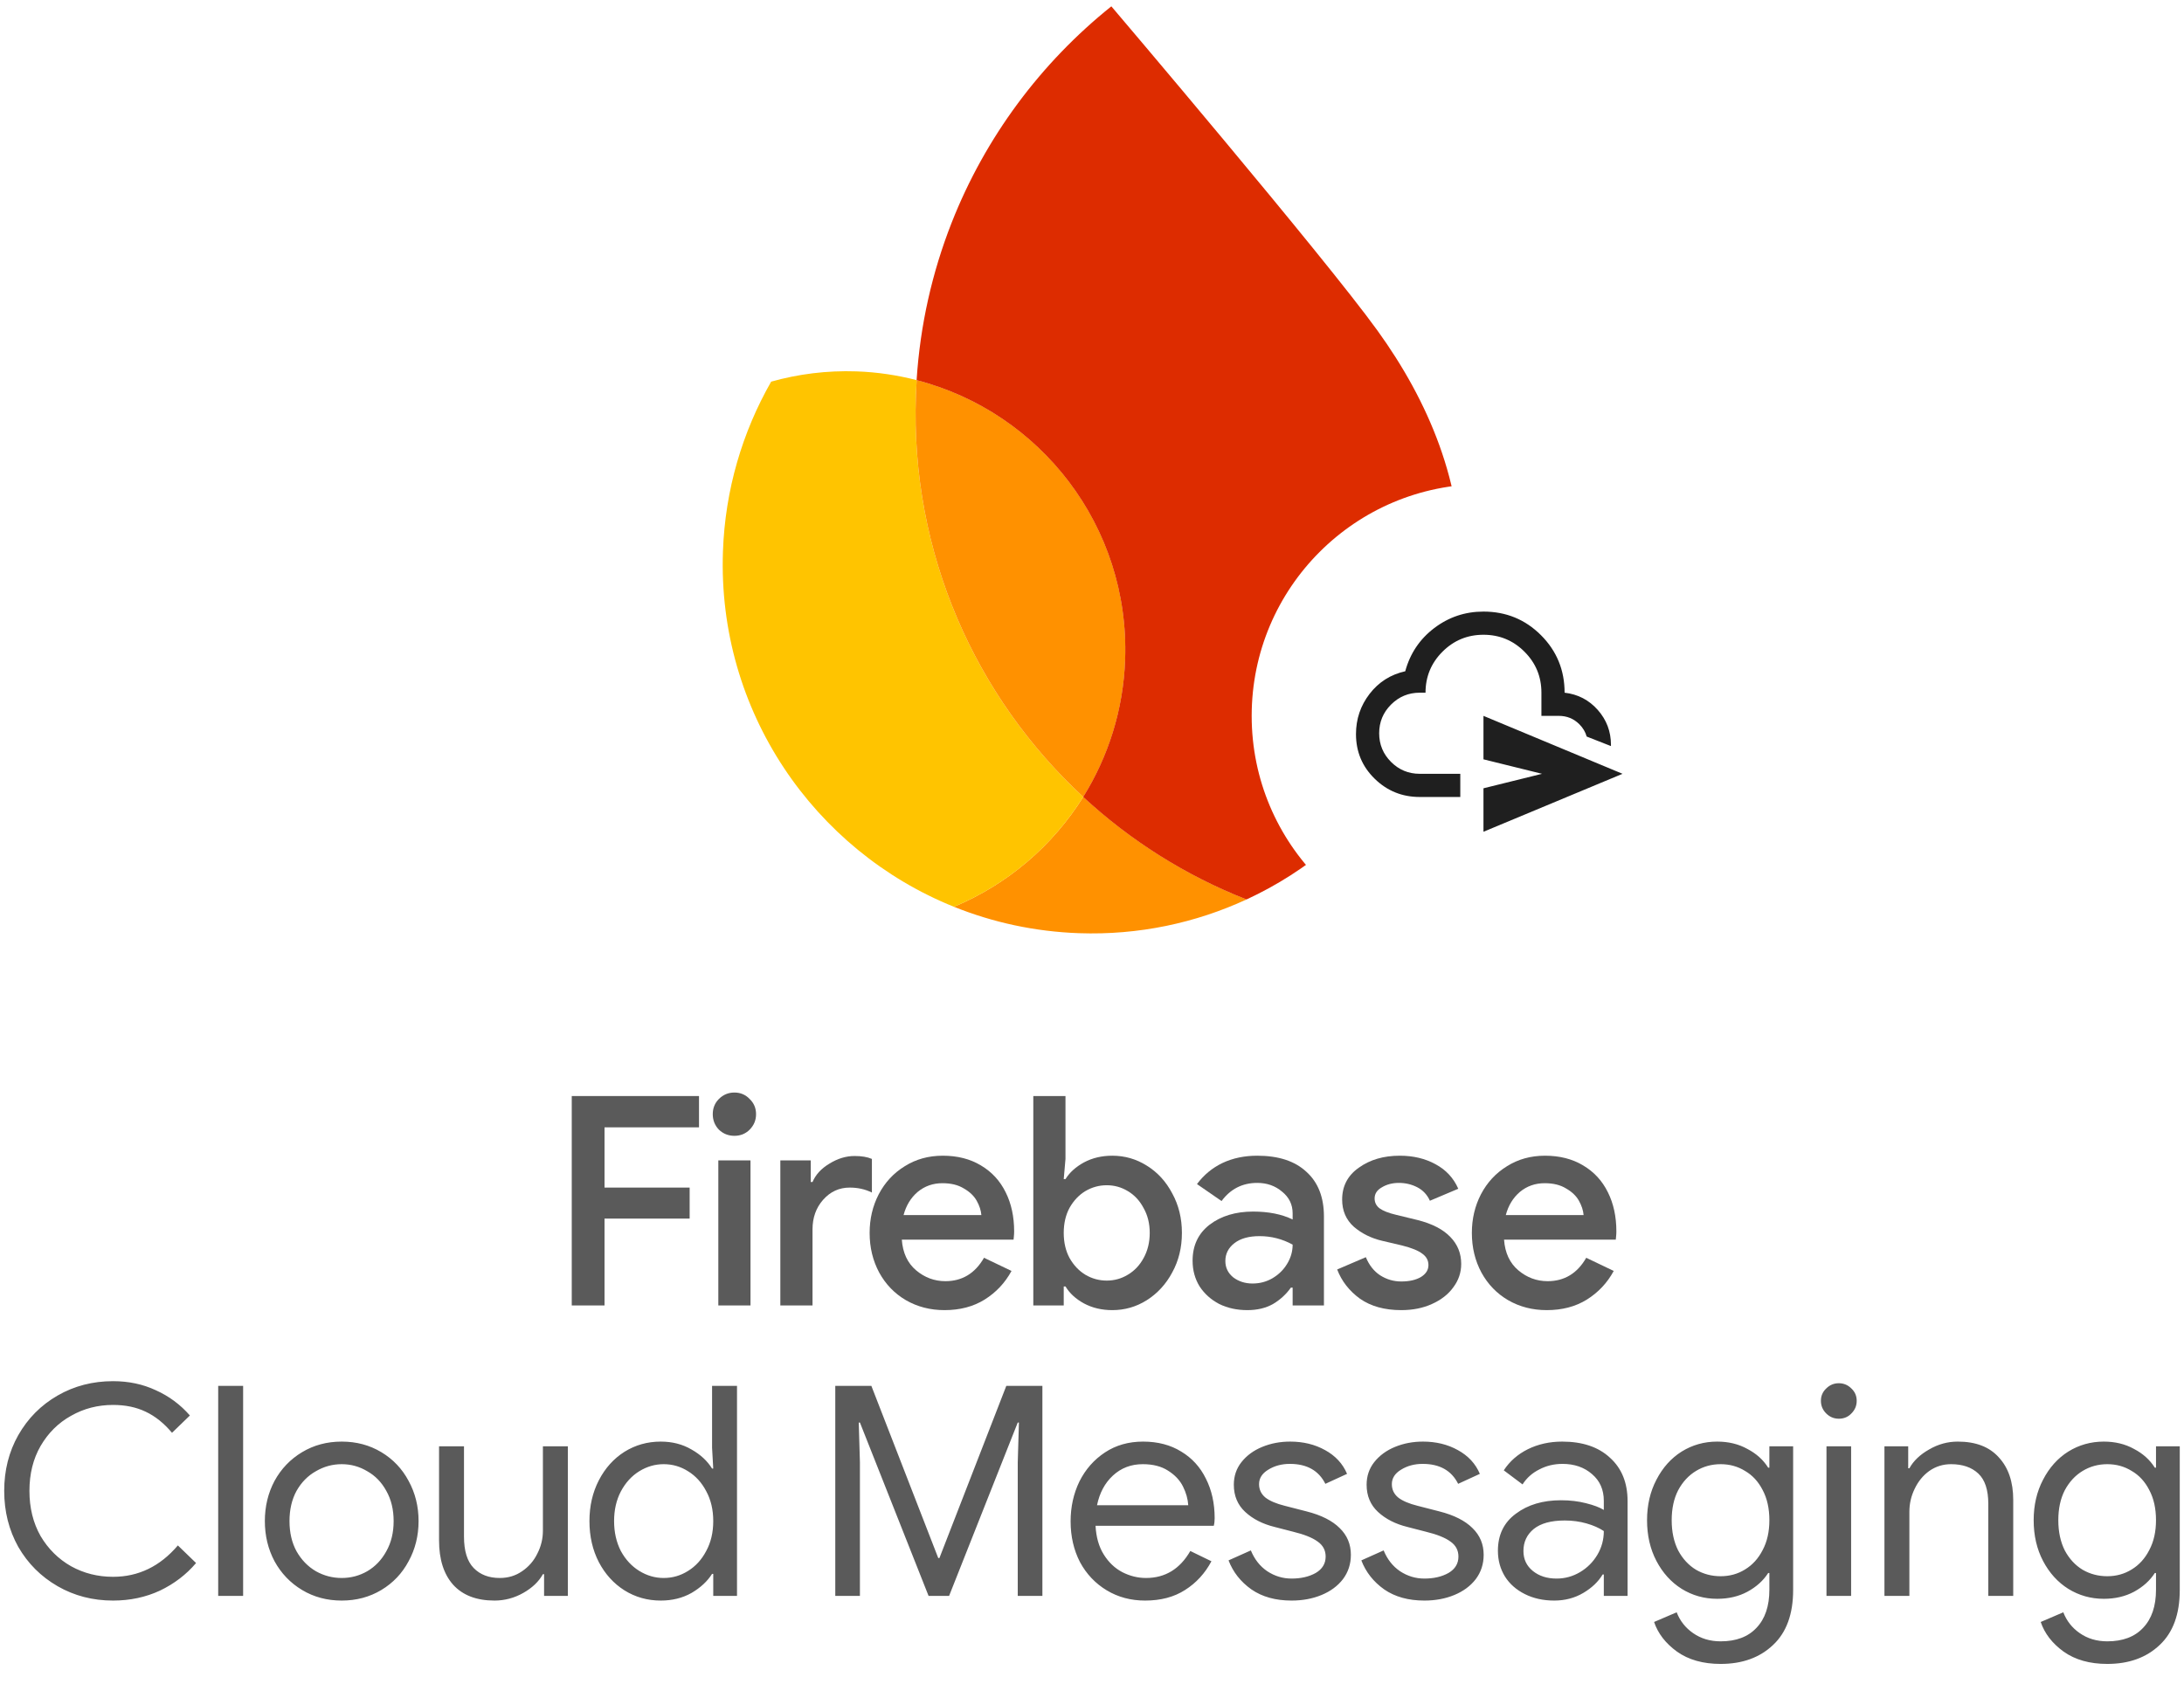 <svg width="424" height="327" viewBox="0 0 424 327" fill="none" xmlns="http://www.w3.org/2000/svg">
<path d="M300.285 254.393C297.521 254.393 295.022 253.75 292.788 252.462C290.592 251.175 288.87 249.396 287.62 247.124C286.371 244.815 285.746 242.24 285.746 239.4C285.746 236.675 286.333 234.176 287.507 231.904C288.718 229.595 290.403 227.777 292.561 226.452C294.719 225.089 297.18 224.408 299.944 224.408C302.783 224.408 305.244 225.032 307.327 226.282C309.447 227.531 311.056 229.273 312.154 231.507C313.252 233.702 313.801 236.239 313.801 239.117C313.801 239.457 313.782 239.798 313.744 240.139C313.706 240.479 313.687 240.669 313.687 240.707H291.993C292.182 243.281 293.11 245.269 294.776 246.67C296.442 248.071 298.335 248.771 300.455 248.771C303.711 248.771 306.21 247.257 307.951 244.228L313.29 246.783C312.04 249.093 310.299 250.948 308.065 252.349C305.869 253.712 303.275 254.393 300.285 254.393ZM307.44 235.936C307.364 235.028 307.062 234.1 306.531 233.153C306.001 232.207 305.169 231.412 304.033 230.768C302.935 230.087 301.553 229.746 299.887 229.746C298.032 229.746 296.423 230.314 295.06 231.45C293.735 232.586 292.826 234.081 292.334 235.936H307.44Z" fill="#5A5A5A"/>
<path d="M272.035 254.393C268.817 254.393 266.148 253.655 264.027 252.178C261.945 250.664 260.468 248.771 259.598 246.499L265.163 244.114C265.807 245.666 266.734 246.84 267.946 247.635C269.195 248.43 270.558 248.828 272.035 248.828C273.587 248.828 274.855 248.544 275.84 247.976C276.824 247.37 277.316 246.594 277.316 245.647C277.316 244.739 276.919 244.001 276.124 243.433C275.329 242.827 274.022 242.297 272.205 241.842L268.343 240.934C266.223 240.442 264.387 239.533 262.835 238.208C261.32 236.845 260.563 235.084 260.563 232.926C260.563 230.314 261.642 228.251 263.8 226.736C265.958 225.184 268.608 224.408 271.751 224.408C274.363 224.408 276.673 224.957 278.679 226.055C280.724 227.153 282.2 228.743 283.109 230.825L277.6 233.153C277.07 231.98 276.256 231.109 275.158 230.541C274.06 229.973 272.868 229.689 271.581 229.689C270.331 229.689 269.233 229.973 268.287 230.541C267.34 231.071 266.867 231.791 266.867 232.699C266.867 233.494 267.189 234.138 267.832 234.63C268.514 235.122 269.574 235.539 271.013 235.879L275.215 236.902C278.055 237.621 280.175 238.719 281.576 240.196C282.977 241.634 283.677 243.376 283.677 245.42C283.677 247.086 283.166 248.601 282.144 249.964C281.159 251.327 279.777 252.406 277.998 253.201C276.256 253.996 274.269 254.393 272.035 254.393Z" fill="#5A5A5A"/>
<path d="M242.149 254.393C240.143 254.393 238.325 253.996 236.697 253.201C235.107 252.368 233.839 251.232 232.892 249.793C231.984 248.317 231.529 246.651 231.529 244.796C231.529 241.842 232.627 239.514 234.823 237.81C237.057 236.107 239.878 235.255 243.285 235.255C246.276 235.255 248.832 235.766 250.952 236.788V235.595C250.952 233.892 250.27 232.491 248.907 231.393C247.582 230.257 245.973 229.689 244.08 229.689C241.203 229.689 238.893 230.863 237.152 233.21L232.381 229.916C233.706 228.137 235.353 226.774 237.322 225.827C239.329 224.881 241.581 224.408 244.08 224.408C248.207 224.408 251.387 225.449 253.621 227.531C255.893 229.576 257.028 232.472 257.028 236.22V253.485H250.952V250.02H250.611C249.702 251.308 248.548 252.368 247.147 253.201C245.746 253.996 244.08 254.393 242.149 254.393ZM243.171 249.225C244.572 249.225 245.859 248.885 247.033 248.203C248.245 247.484 249.191 246.556 249.873 245.42C250.592 244.247 250.952 242.997 250.952 241.672C248.945 240.574 246.806 240.025 244.534 240.025C242.452 240.025 240.824 240.479 239.65 241.388C238.477 242.297 237.89 243.452 237.89 244.852C237.89 246.14 238.401 247.2 239.423 248.033C240.483 248.828 241.733 249.225 243.171 249.225Z" fill="#5A5A5A"/>
<path d="M215.939 254.393C213.894 254.393 212.058 253.958 210.43 253.087C208.84 252.216 207.648 251.118 206.852 249.793H206.512V253.484H200.605V212.822H206.852V225.032L206.512 228.951H206.852C207.648 227.664 208.84 226.585 210.43 225.714C212.058 224.843 213.894 224.408 215.939 224.408C218.362 224.408 220.596 225.051 222.64 226.338C224.723 227.626 226.37 229.424 227.581 231.734C228.83 234.005 229.455 236.561 229.455 239.4C229.455 242.24 228.83 244.795 227.581 247.067C226.37 249.339 224.723 251.137 222.64 252.462C220.596 253.749 218.362 254.393 215.939 254.393ZM214.86 248.657C216.336 248.657 217.699 248.279 218.949 247.521C220.236 246.764 221.258 245.685 222.016 244.284C222.811 242.846 223.208 241.218 223.208 239.4C223.208 237.583 222.811 235.974 222.016 234.573C221.258 233.134 220.236 232.036 218.949 231.279C217.699 230.522 216.336 230.143 214.86 230.143C213.383 230.143 212.001 230.522 210.714 231.279C209.465 232.036 208.443 233.115 207.648 234.516C206.89 235.917 206.512 237.545 206.512 239.4C206.512 241.255 206.89 242.883 207.648 244.284C208.443 245.685 209.465 246.764 210.714 247.521C212.001 248.279 213.383 248.657 214.86 248.657Z" fill="#5A5A5A"/>
<path d="M183.369 254.393C180.605 254.393 178.106 253.75 175.872 252.462C173.676 251.175 171.954 249.396 170.704 247.124C169.455 244.815 168.83 242.24 168.83 239.4C168.83 236.675 169.417 234.176 170.591 231.904C171.802 229.595 173.487 227.777 175.645 226.452C177.803 225.089 180.264 224.408 183.028 224.408C185.867 224.408 188.328 225.032 190.411 226.282C192.531 227.531 194.14 229.273 195.238 231.507C196.336 233.702 196.885 236.239 196.885 239.117C196.885 239.457 196.866 239.798 196.828 240.139C196.79 240.479 196.771 240.669 196.771 240.707H175.077C175.266 243.281 176.194 245.269 177.86 246.67C179.526 248.071 181.419 248.771 183.539 248.771C186.795 248.771 189.294 247.257 191.035 244.228L196.374 246.783C195.124 249.093 193.383 250.948 191.149 252.349C188.953 253.712 186.359 254.393 183.369 254.393ZM190.524 235.936C190.448 235.028 190.146 234.1 189.615 233.153C189.085 232.207 188.253 231.412 187.117 230.768C186.019 230.087 184.637 229.746 182.971 229.746C181.116 229.746 179.507 230.314 178.144 231.45C176.819 232.586 175.91 234.081 175.418 235.936H190.524Z" fill="#5A5A5A"/>
<path d="M151.494 225.316H157.4V229.519H157.741C158.347 228.08 159.445 226.888 161.035 225.941C162.625 224.957 164.253 224.465 165.919 224.465C167.282 224.465 168.399 224.654 169.27 225.033V231.563C167.982 230.92 166.544 230.598 164.954 230.598C162.909 230.598 161.186 231.393 159.786 232.983C158.423 234.535 157.741 236.447 157.741 238.719V253.485H151.494V225.316Z" fill="#5A5A5A"/>
<path d="M142.578 220.546C141.404 220.546 140.401 220.148 139.568 219.353C138.773 218.52 138.375 217.517 138.375 216.343C138.375 215.17 138.773 214.185 139.568 213.39C140.401 212.557 141.404 212.141 142.578 212.141C143.751 212.141 144.736 212.557 145.531 213.39C146.364 214.185 146.78 215.17 146.78 216.343C146.78 217.517 146.364 218.52 145.531 219.353C144.736 220.148 143.751 220.546 142.578 220.546ZM139.454 225.316H145.701V253.485H139.454V225.316Z" fill="#5A5A5A"/>
<path d="M111 212.822H135.704V218.899H117.361V230.598H133.887V236.618H117.361V253.484H111V212.822Z" fill="#5A5A5A"/>
<path d="M21.945 310.788C17.997 310.788 14.409 309.858 11.181 307.997C7.954 306.137 5.41 303.593 3.55 300.366C1.727 297.1 0.816 293.474 0.816 289.488C0.816 285.501 1.727 281.894 3.55 278.667C5.41 275.401 7.954 272.839 11.181 270.978C14.409 269.118 17.997 268.187 21.945 268.187C24.983 268.187 27.754 268.776 30.26 269.953C32.804 271.092 35.006 272.725 36.867 274.851L33.393 278.211C31.836 276.351 30.127 274.984 28.267 274.111C26.445 273.237 24.337 272.801 21.945 272.801C18.984 272.801 16.269 273.503 13.801 274.908C11.333 276.275 9.359 278.23 7.878 280.774C6.435 283.28 5.714 286.184 5.714 289.488C5.714 292.791 6.435 295.715 7.878 298.258C9.359 300.764 11.333 302.72 13.801 304.125C16.269 305.491 18.984 306.175 21.945 306.175C26.881 306.175 31.077 304.143 34.532 300.081L38.063 303.498C36.164 305.738 33.829 307.523 31.058 308.852C28.286 310.142 25.248 310.788 21.945 310.788ZM42.36 269.099H47.2V309.877H42.36V269.099ZM66.34 310.788C63.492 310.788 60.929 310.105 58.651 308.738C56.373 307.371 54.589 305.51 53.298 303.156C52.045 300.802 51.418 298.201 51.418 295.354C51.418 292.506 52.045 289.905 53.298 287.551C54.589 285.197 56.373 283.337 58.651 281.97C60.929 280.603 63.492 279.92 66.34 279.92C69.187 279.92 71.75 280.603 74.028 281.97C76.306 283.337 78.072 285.197 79.325 287.551C80.616 289.905 81.261 292.506 81.261 295.354C81.261 298.201 80.616 300.802 79.325 303.156C78.072 305.51 76.306 307.371 74.028 308.738C71.75 310.105 69.187 310.788 66.34 310.788ZM66.34 306.403C68.124 306.403 69.776 305.966 71.295 305.093C72.851 304.181 74.085 302.891 74.996 301.22C75.946 299.549 76.42 297.594 76.42 295.354C76.42 293.114 75.946 291.158 74.996 289.488C74.085 287.817 72.851 286.545 71.295 285.672C69.776 284.761 68.124 284.305 66.34 284.305C64.555 284.305 62.885 284.761 61.328 285.672C59.771 286.545 58.518 287.817 57.569 289.488C56.658 291.158 56.202 293.114 56.202 295.354C56.202 297.594 56.658 299.549 57.569 301.22C58.518 302.891 59.771 304.181 61.328 305.093C62.885 305.966 64.555 306.403 66.34 306.403ZM96.002 310.788C92.509 310.788 89.832 309.763 87.971 307.713C86.149 305.662 85.238 302.796 85.238 299.113V280.831H90.079V298.372C90.079 301.144 90.705 303.175 91.958 304.466C93.211 305.757 94.901 306.403 97.027 306.403C98.659 306.403 100.102 305.966 101.355 305.093C102.646 304.219 103.633 303.08 104.317 301.676C105.038 300.271 105.399 298.79 105.399 297.233V280.831H110.24V309.877H105.627V305.662H105.399C104.602 307.105 103.33 308.32 101.583 309.307C99.837 310.294 97.976 310.788 96.002 310.788ZM128.275 310.788C125.693 310.788 123.339 310.124 121.213 308.795C119.124 307.466 117.473 305.643 116.258 303.327C115.043 300.973 114.435 298.315 114.435 295.354C114.435 292.43 115.043 289.791 116.258 287.437C117.473 285.083 119.124 283.242 121.213 281.913C123.339 280.584 125.693 279.92 128.275 279.92C130.515 279.92 132.508 280.432 134.255 281.457C136.001 282.445 137.33 283.679 138.241 285.159H138.469L138.241 281.116V269.099H143.082V309.877H138.469V305.605H138.241C137.33 307.048 136.001 308.282 134.255 309.307C132.508 310.294 130.515 310.788 128.275 310.788ZM128.844 306.403C130.553 306.403 132.128 305.947 133.571 305.036C135.052 304.125 136.229 302.834 137.102 301.163C138.013 299.492 138.469 297.556 138.469 295.354C138.469 293.152 138.013 291.215 137.102 289.545C136.229 287.874 135.052 286.583 133.571 285.672C132.128 284.761 130.553 284.305 128.844 284.305C127.174 284.305 125.598 284.761 124.117 285.672C122.636 286.583 121.44 287.893 120.529 289.602C119.656 291.272 119.219 293.19 119.219 295.354C119.219 297.518 119.656 299.454 120.529 301.163C121.44 302.834 122.636 304.125 124.117 305.036C125.598 305.947 127.174 306.403 128.844 306.403ZM162.16 269.099H169.166L182.151 302.53H182.379L195.364 269.099H202.369V309.877H197.585V283.963L197.813 276.218H197.585L184.258 309.877H180.271L166.944 276.218H166.717L166.944 283.963V309.877H162.16V269.099ZM222.314 310.788C219.543 310.788 217.056 310.124 214.854 308.795C212.651 307.466 210.924 305.643 209.671 303.327C208.456 300.973 207.848 298.334 207.848 295.411C207.848 292.601 208.418 290.019 209.557 287.665C210.734 285.311 212.386 283.432 214.512 282.027C216.638 280.622 219.106 279.92 221.916 279.92C224.763 279.92 227.231 280.565 229.319 281.856C231.408 283.109 233.002 284.856 234.103 287.096C235.242 289.336 235.812 291.899 235.812 294.784C235.812 295.354 235.755 295.847 235.641 296.265H212.689C212.803 298.467 213.335 300.328 214.284 301.846C215.233 303.365 216.429 304.504 217.872 305.264C219.353 306.023 220.89 306.403 222.485 306.403C226.206 306.403 229.073 304.656 231.085 301.163L235.186 303.156C233.933 305.51 232.224 307.371 230.06 308.738C227.934 310.105 225.352 310.788 222.314 310.788ZM230.686 292.278C230.61 291.063 230.269 289.848 229.661 288.633C229.054 287.418 228.085 286.393 226.757 285.558C225.466 284.723 223.833 284.305 221.859 284.305C219.581 284.305 217.644 285.045 216.05 286.526C214.493 287.969 213.468 289.886 212.974 292.278H230.686ZM250.754 310.788C247.641 310.788 245.04 310.067 242.952 308.624C240.863 307.143 239.383 305.264 238.509 302.985L242.838 301.049C243.559 302.796 244.622 304.143 246.027 305.093C247.47 306.042 249.045 306.517 250.754 306.517C252.577 306.517 254.133 306.156 255.424 305.434C256.715 304.675 257.361 303.612 257.361 302.245C257.361 301.03 256.848 300.062 255.823 299.341C254.798 298.581 253.184 297.936 250.982 297.404L247.451 296.493C245.135 295.923 243.236 294.955 241.756 293.588C240.275 292.221 239.534 290.456 239.534 288.292C239.534 286.621 240.028 285.159 241.015 283.906C242.04 282.615 243.388 281.628 245.059 280.945C246.729 280.261 248.533 279.92 250.469 279.92C253.013 279.92 255.272 280.47 257.247 281.571C259.259 282.672 260.683 284.21 261.518 286.184L257.304 288.121C256.013 285.539 253.716 284.248 250.412 284.248C248.818 284.248 247.413 284.628 246.198 285.387C245.021 286.109 244.432 287.039 244.432 288.178C244.432 289.241 244.85 290.114 245.685 290.798C246.521 291.443 247.774 291.975 249.444 292.392L253.659 293.474C256.506 294.196 258.651 295.278 260.094 296.721C261.537 298.126 262.258 299.853 262.258 301.903C262.258 303.688 261.746 305.264 260.721 306.63C259.696 307.959 258.31 308.984 256.563 309.706C254.817 310.427 252.88 310.788 250.754 310.788ZM276.534 310.788C273.421 310.788 270.82 310.067 268.731 308.624C266.643 307.143 265.162 305.264 264.289 302.985L268.618 301.049C269.339 302.796 270.402 304.143 271.807 305.093C273.25 306.042 274.825 306.517 276.534 306.517C278.356 306.517 279.913 306.156 281.204 305.434C282.495 304.675 283.14 303.612 283.14 302.245C283.14 301.03 282.628 300.062 281.603 299.341C280.578 298.581 278.964 297.936 276.762 297.404L273.231 296.493C270.915 295.923 269.016 294.955 267.535 293.588C266.055 292.221 265.314 290.456 265.314 288.292C265.314 286.621 265.808 285.159 266.795 283.906C267.82 282.615 269.168 281.628 270.839 280.945C272.509 280.261 274.313 279.92 276.249 279.92C278.793 279.92 281.052 280.47 283.027 281.571C285.039 282.672 286.463 284.21 287.298 286.184L283.083 288.121C281.793 285.539 279.495 284.248 276.192 284.248C274.598 284.248 273.193 284.628 271.978 285.387C270.801 286.109 270.212 287.039 270.212 288.178C270.212 289.241 270.63 290.114 271.465 290.798C272.3 291.443 273.553 291.975 275.224 292.392L279.439 293.474C282.286 294.196 284.431 295.278 285.874 296.721C287.317 298.126 288.038 299.853 288.038 301.903C288.038 303.688 287.526 305.264 286.501 306.63C285.475 307.959 284.09 308.984 282.343 309.706C280.597 310.427 278.66 310.788 276.534 310.788ZM301.738 310.788C299.611 310.788 297.713 310.37 296.042 309.535C294.372 308.7 293.081 307.561 292.17 306.118C291.258 304.637 290.803 302.966 290.803 301.106C290.803 298.031 291.961 295.639 294.277 293.93C296.593 292.183 299.517 291.31 303.048 291.31C304.794 291.31 306.408 291.5 307.889 291.88C309.407 292.259 310.565 292.696 311.363 293.19V291.424C311.363 289.26 310.603 287.532 309.085 286.241C307.566 284.913 305.648 284.248 303.332 284.248C301.7 284.248 300.2 284.609 298.833 285.33C297.466 286.014 296.384 286.982 295.587 288.235L291.942 285.501C293.081 283.755 294.638 282.388 296.612 281.4C298.624 280.413 300.845 279.92 303.275 279.92C307.224 279.92 310.318 280.964 312.559 283.052C314.837 285.102 315.976 287.912 315.976 291.481V309.877H311.363V305.719H311.135C310.3 307.124 309.047 308.32 307.376 309.307C305.705 310.294 303.826 310.788 301.738 310.788ZM302.193 306.517C303.826 306.517 305.345 306.099 306.749 305.264C308.154 304.428 309.274 303.308 310.11 301.903C310.945 300.499 311.363 298.961 311.363 297.29C310.451 296.683 309.331 296.189 308.002 295.809C306.674 295.43 305.269 295.24 303.788 295.24C301.13 295.24 299.118 295.79 297.751 296.892C296.422 297.993 295.758 299.416 295.758 301.163C295.758 302.758 296.365 304.049 297.58 305.036C298.795 306.023 300.333 306.517 302.193 306.517ZM334.051 323.09C330.633 323.09 327.805 322.292 325.565 320.698C323.363 319.103 321.882 317.186 321.122 314.945L325.508 313.066C326.153 314.737 327.216 316.085 328.697 317.11C330.216 318.173 332 318.704 334.051 318.704C337.05 318.704 339.366 317.831 340.999 316.085C342.669 314.338 343.505 311.87 343.505 308.681V305.434H343.277C342.328 306.915 340.98 308.13 339.233 309.079C337.525 309.991 335.569 310.446 333.367 310.446C330.861 310.446 328.564 309.801 326.476 308.51C324.426 307.219 322.793 305.415 321.578 303.099C320.363 300.783 319.756 298.144 319.756 295.183C319.756 292.259 320.363 289.64 321.578 287.324C322.793 284.969 324.426 283.147 326.476 281.856C328.564 280.565 330.861 279.92 333.367 279.92C335.569 279.92 337.525 280.394 339.233 281.344C340.98 282.255 342.328 283.47 343.277 284.988H343.505V280.831H348.118V308.738C348.118 313.408 346.827 316.958 344.245 319.388C341.663 321.856 338.265 323.09 334.051 323.09ZM334.051 306.061C335.797 306.061 337.373 305.624 338.778 304.751C340.22 303.878 341.36 302.625 342.195 300.992C343.068 299.359 343.505 297.423 343.505 295.183C343.505 292.905 343.068 290.95 342.195 289.317C341.36 287.684 340.22 286.45 338.778 285.615C337.373 284.742 335.797 284.305 334.051 284.305C332.304 284.305 330.709 284.742 329.267 285.615C327.824 286.488 326.666 287.741 325.793 289.374C324.957 291.006 324.54 292.943 324.54 295.183C324.54 297.423 324.957 299.378 325.793 301.049C326.666 302.682 327.824 303.935 329.267 304.808C330.709 305.643 332.304 306.061 334.051 306.061ZM356.984 275.477C356.035 275.477 355.219 275.136 354.535 274.452C353.852 273.769 353.51 272.953 353.51 272.003C353.51 271.054 353.852 270.257 354.535 269.611C355.219 268.928 356.035 268.586 356.984 268.586C357.933 268.586 358.75 268.928 359.433 269.611C360.117 270.257 360.458 271.054 360.458 272.003C360.458 272.953 360.117 273.769 359.433 274.452C358.788 275.136 357.971 275.477 356.984 275.477ZM354.592 280.831H359.376V309.877H354.592V280.831ZM365.845 280.831H370.458V285.102H370.686C371.484 283.66 372.755 282.445 374.502 281.457C376.249 280.432 378.109 279.92 380.083 279.92C383.576 279.92 386.234 280.945 388.057 282.995C389.917 285.007 390.847 287.76 390.847 291.253V309.877H386.006V291.994C386.006 289.298 385.361 287.343 384.07 286.128C382.779 284.913 381.014 284.305 378.773 284.305C377.217 284.305 375.812 284.742 374.559 285.615C373.344 286.488 372.395 287.646 371.711 289.089C371.028 290.494 370.686 291.975 370.686 293.531V309.877H365.845V280.831ZM409.11 323.09C405.693 323.09 402.864 322.292 400.624 320.698C398.422 319.103 396.941 317.186 396.182 314.945L400.567 313.066C401.213 314.737 402.276 316.085 403.756 317.11C405.275 318.173 407.06 318.704 409.11 318.704C412.109 318.704 414.426 317.831 416.058 316.085C417.729 314.338 418.564 311.87 418.564 308.681V305.434H418.336C417.387 306.915 416.039 308.13 414.293 309.079C412.584 309.991 410.629 310.446 408.427 310.446C405.921 310.446 403.624 309.801 401.535 308.51C399.485 307.219 397.852 305.415 396.637 303.099C395.422 300.783 394.815 298.144 394.815 295.183C394.815 292.259 395.422 289.64 396.637 287.324C397.852 284.969 399.485 283.147 401.535 281.856C403.624 280.565 405.921 279.92 408.427 279.92C410.629 279.92 412.584 280.394 414.293 281.344C416.039 282.255 417.387 283.47 418.336 284.988H418.564V280.831H423.177V308.738C423.177 313.408 421.886 316.958 419.304 319.388C416.723 321.856 413.324 323.09 409.11 323.09ZM409.11 306.061C410.856 306.061 412.432 305.624 413.837 304.751C415.28 303.878 416.419 302.625 417.254 300.992C418.127 299.359 418.564 297.423 418.564 295.183C418.564 292.905 418.127 290.95 417.254 289.317C416.419 287.684 415.28 286.45 413.837 285.615C412.432 284.742 410.856 284.305 409.11 284.305C407.363 284.305 405.769 284.742 404.326 285.615C402.883 286.488 401.725 287.741 400.852 289.374C400.017 291.006 399.599 292.943 399.599 295.183C399.599 297.423 400.017 299.378 400.852 301.049C401.725 302.682 402.883 303.935 404.326 304.808C405.769 305.643 407.363 306.061 409.11 306.061Z" fill="#5A5A5A"/>
<path d="M185.196 176.071C192.728 179.103 200.9 180.902 209.48 181.201C221.092 181.607 232.135 179.206 242.006 174.646C230.169 169.995 219.448 163.193 210.298 154.737C204.366 164.233 195.594 171.734 185.196 176.071Z" fill="#FF9100"/>
<path d="M210.298 154.74C189.411 135.423 176.74 107.463 177.811 76.797C177.846 75.801 177.898 74.806 177.96 73.811C174.219 72.844 170.314 72.253 166.295 72.113C160.542 71.912 154.971 72.625 149.712 74.106C144.136 83.873 140.771 95.079 140.352 107.083C139.27 138.06 158.017 165.128 185.196 176.074C195.594 171.737 204.366 164.245 210.298 154.74Z" fill="#FFC400"/>
<path d="M210.298 154.739C215.154 146.968 218.099 137.857 218.441 128.04C219.343 102.22 201.985 80.008 177.96 73.81C177.899 74.805 177.846 75.8 177.812 76.796C176.741 107.462 189.412 135.421 210.298 154.739Z" fill="#FF9100"/>
<path d="M215.755 1.23C202.072 12.192 191.268 26.645 184.731 43.296C180.988 52.833 178.636 63.077 177.95 73.816C201.974 80.014 219.332 102.226 218.43 128.047C218.088 137.863 215.135 146.965 210.287 154.745C219.437 163.21 230.158 170.003 241.996 174.654C265.757 163.67 282.615 140.036 283.591 112.082C284.224 93.97 277.265 77.828 267.432 64.202C257.048 49.792 215.755 1.23 215.755 1.23Z" fill="#DD2C00"/>
<g filter="url(#filter0_d_57_5831)">
<circle cx="288" cy="137" r="45" fill="white"/>
<path fill-rule="evenodd" clip-rule="evenodd" d="M275.625 152.75C272.212 152.75 269.297 151.569 266.878 149.206C264.459 146.844 263.25 143.956 263.25 140.544C263.25 137.619 264.131 135.013 265.894 132.725C267.656 130.438 269.963 128.975 272.812 128.338C273.75 124.888 275.625 122.094 278.438 119.956C281.25 117.819 284.438 116.75 288 116.75C292.387 116.75 296.109 118.278 299.166 121.334C302.222 124.391 303.75 128.113 303.75 132.5C306.337 132.8 308.484 133.916 310.191 135.847C311.897 137.778 312.75 140.038 312.75 142.625C312.75 142.705 312.749 142.785 312.748 142.865L308.037 141.015C307.787 140.121 307.314 139.326 306.619 138.631C305.531 137.544 304.2 137 302.625 137H299.25V132.5C299.25 129.388 298.153 126.734 295.959 124.541C293.766 122.347 291.112 121.25 288 121.25C284.888 121.25 282.234 122.347 280.041 124.541C277.847 126.734 276.75 129.388 276.75 132.5H275.625C273.45 132.5 271.594 133.269 270.056 134.806C268.519 136.344 267.75 138.2 267.75 140.375C267.75 142.55 268.519 144.406 270.056 145.944C271.594 147.481 273.45 148.25 275.625 148.25H283.5V152.75H275.625ZM288 151.062V159.5L315 148.25L288 137V145.438L299.368 148.25L288 151.062Z" fill="#1F1F1F"/>
</g>
<defs>
<filter id="filter0_d_57_5831" x="237" y="88.003" width="102" height="102" filterUnits="userSpaceOnUse" color-interpolation-filters="sRGB">
<feFlood flood-opacity="0" result="BackgroundImageFix"/>
<feColorMatrix in="SourceAlpha" type="matrix" values="0 0 0 0 0 0 0 0 0 0 0 0 0 0 0 0 0 0 127 0" result="hardAlpha"/>
<feOffset dy="2.003"/>
<feGaussianBlur stdDeviation="3"/>
<feComposite in2="hardAlpha" operator="out"/>
<feColorMatrix type="matrix" values="0 0 0 0 0 0 0 0 0 0 0 0 0 0 0 0 0 0 0.3 0"/>
<feBlend mode="normal" in2="BackgroundImageFix" result="effect1_dropShadow_57_5831"/>
<feBlend mode="normal" in="SourceGraphic" in2="effect1_dropShadow_57_5831" result="shape"/>
</filter>
</defs>
</svg>
